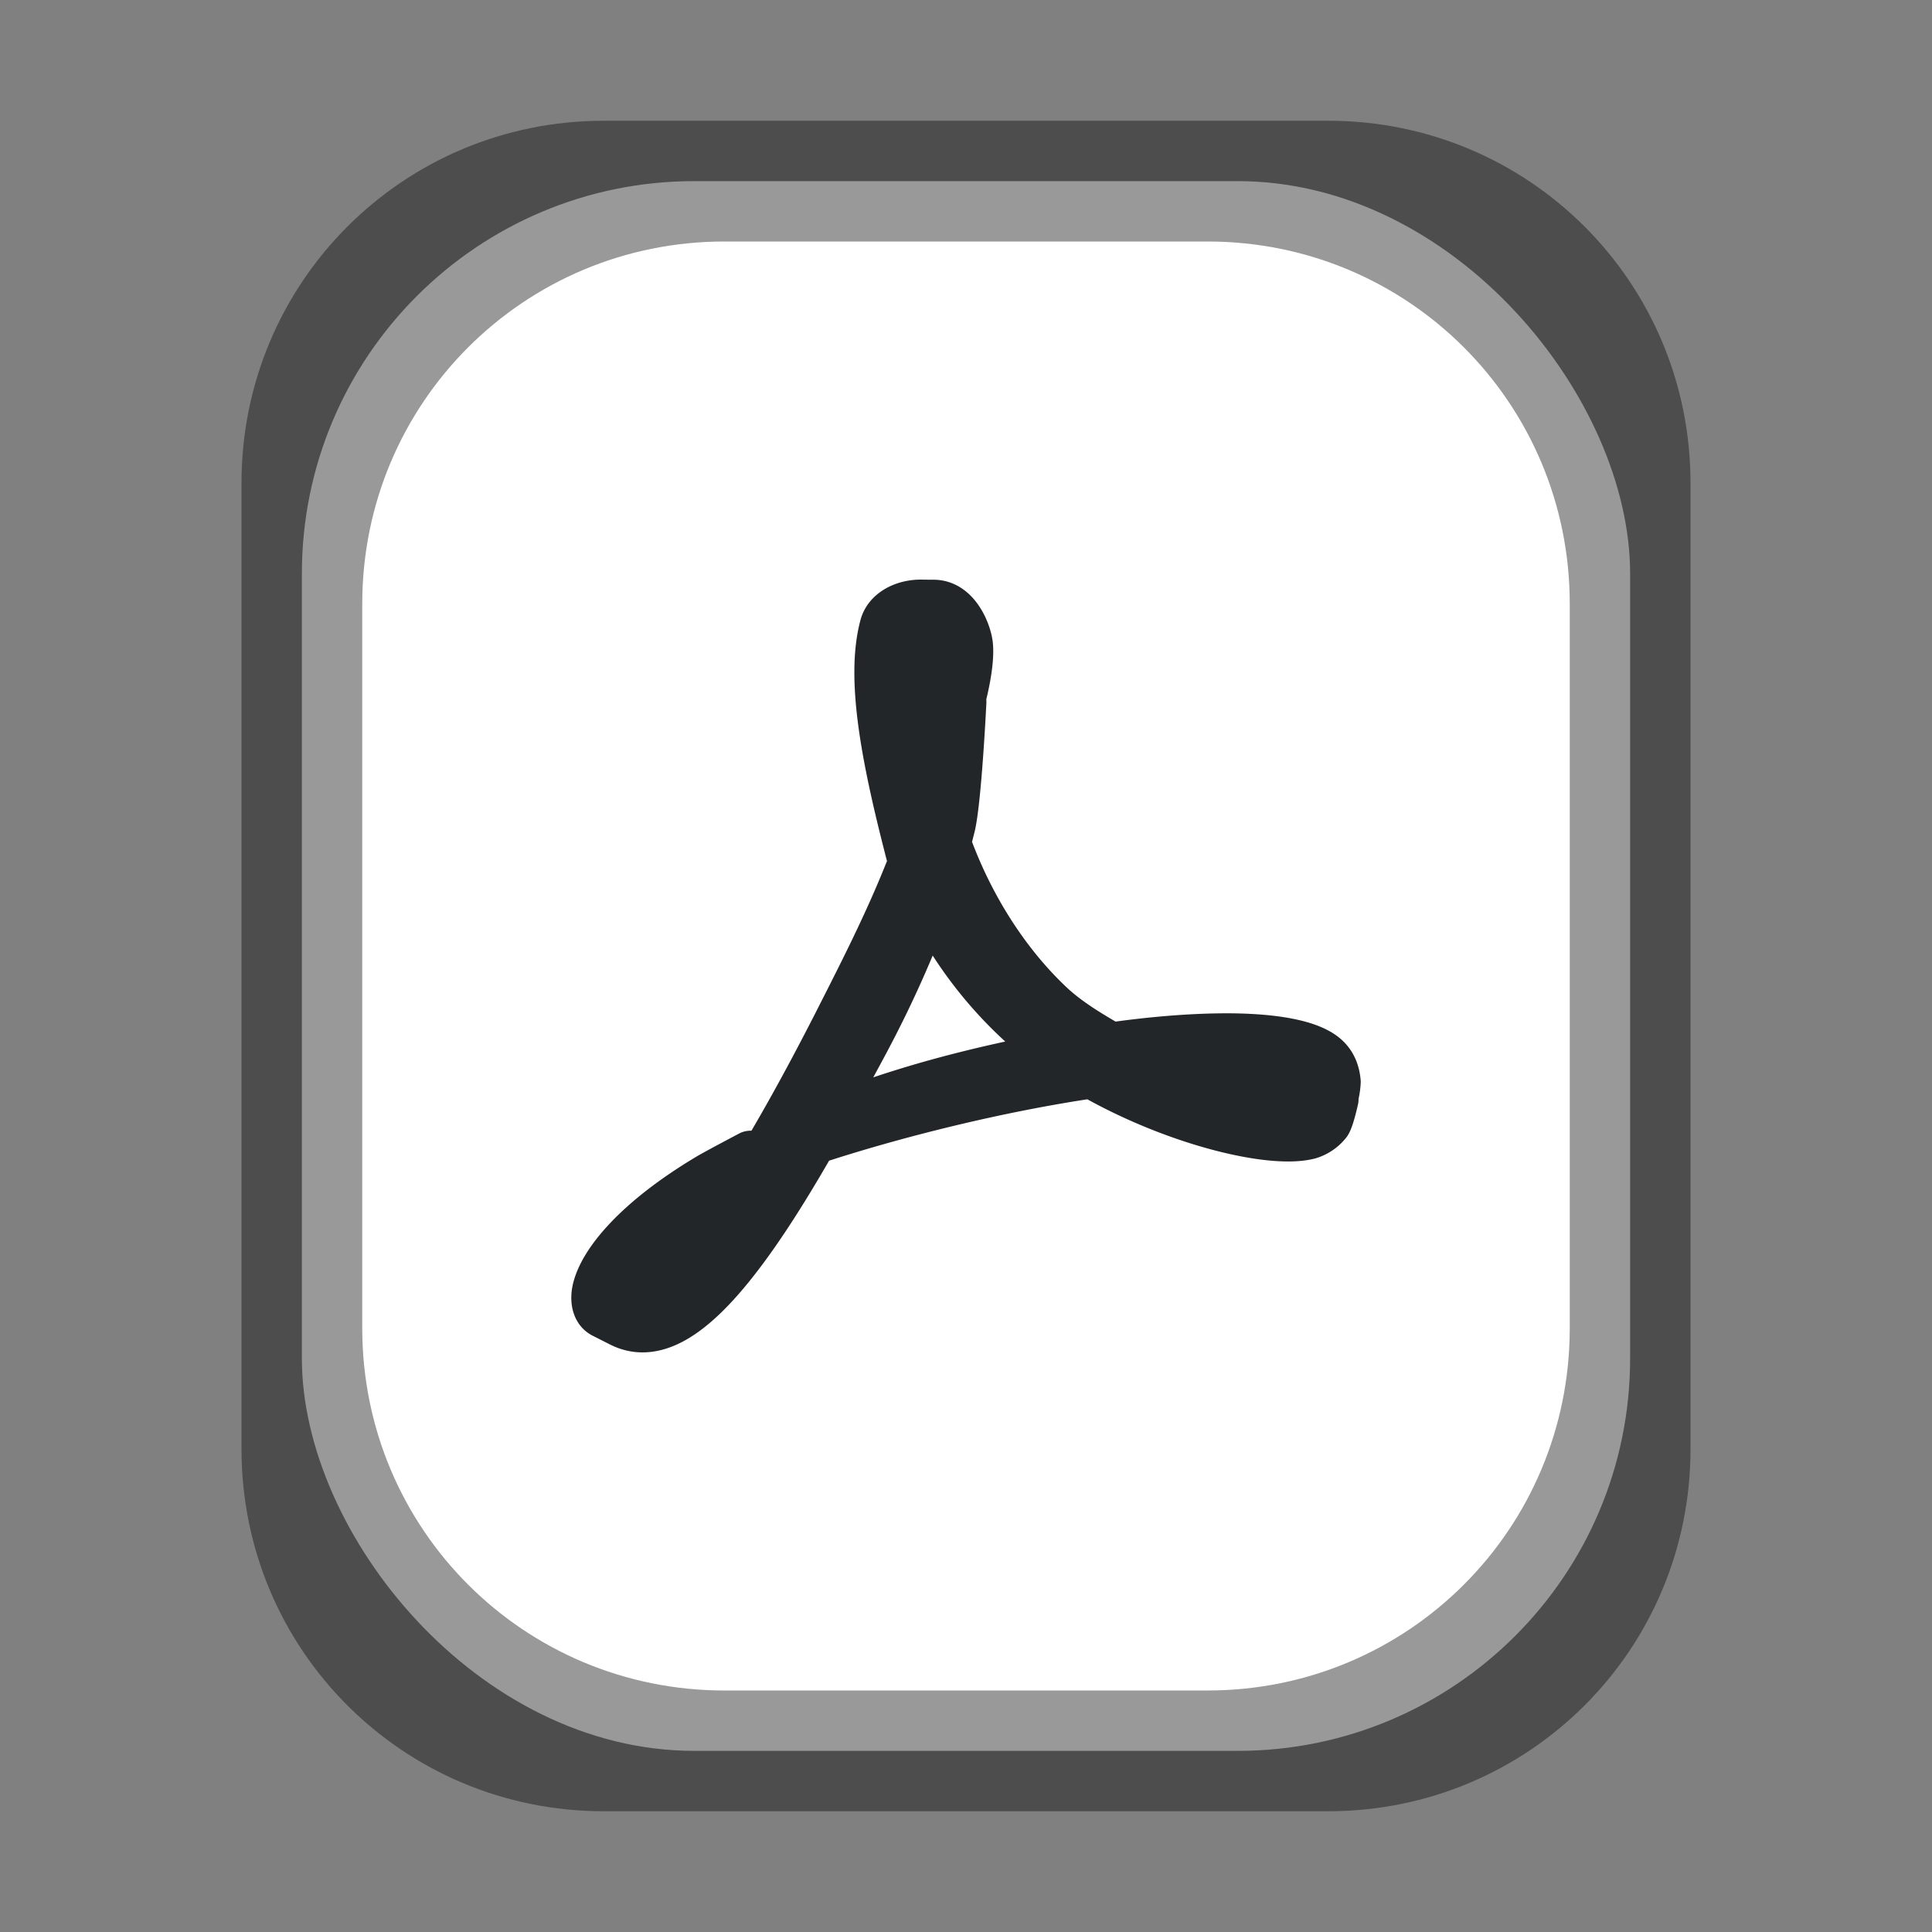 <svg xmlns="http://www.w3.org/2000/svg" viewBox="0 0 16 16"><rect x="0" y="0" width="16" height="16" fill="#808080" stroke="none"/>/&gt;<rect width="11" height="13" x="2.5" y="1.5" ry="3.25" fill="#fff"/><path d="M5 1C3.338 1 2 2.338 2 4v8c0 1.662 1.338 3 3 3h6c1.662 0 3-1.338 3-3V4c0-1.662-1.338-3-3-3zm1 1h4c1.662 0 3 1.338 3 3v6c0 1.662-1.338 3-3 3H6c-1.662 0-3-1.338-3-3V5c0-1.662 1.338-3 3-3z" opacity=".4"/><path d="M6.92 8.502c.186-.366.399-.78.569-1.193v0l.067-.164c-.222-.845-.355-1.523-.236-1.961v0c.032-.115.164-.184.306-.184v0l.086.001h.016c.194-.003.285.244.295.34v0c.017.16-.056.43-.056.43v0c0-.11.004-.286-.065-.438v0c-.08-.176-.157-.281-.225-.298v0c-.035.023-.069.071-.08.163v0a2.35 2.35 0 00-.031.377v0c0 .297.058.69.173 1.094v0c.022-.063.04-.123.056-.18v0c.024-.088.174-.677.174-.677v0s-.038.784-.09 1.021v0l-.038.15v0c.19.53.496 1.003.86 1.344v0c.144.134.325.242.497.341v0c.375-.054.72-.079 1.009-.076v0c.382.005.663.062.777.174v0c.055.054.078.12.085.194v0a.583.583 0 01-.017.113v0c.005-.02.005-.121-.302-.22v0c-.242-.077-.695-.074-1.237-.017v0c.628.308 1.24.46 1.433.369v0c.048-.023.105-.102.105-.102v0s-.034.155-.059.194v0a.306.306 0 01-.15.103v0c-.307.082-1.104-.107-1.799-.504v0c-.776.114-1.628.325-2.312.55v0c-.671 1.176-1.176 1.717-1.587 1.511v0l-.15-.076c-.062-.035-.071-.12-.057-.19v0c.048-.234.341-.587.932-.94v0c.063-.038.346-.187.346-.187v0s-.21.202-.259.242v0c-.47.386-.818.872-.81 1.06v0l.002.016c.4-.057 1-.871 1.772-2.38m.244.125a30.92 30.92 0 01-.371.674v0c.643-.27 1.335-.442 1.994-.564v0a3.287 3.287 0 01-.255-.195v0a3.42 3.42 0 01-.84-1.093v0a9.369 9.369 0 01-.528 1.178" fill="#232629" stroke="#232629" stroke-width=".4" stroke-linejoin="round"/></svg>